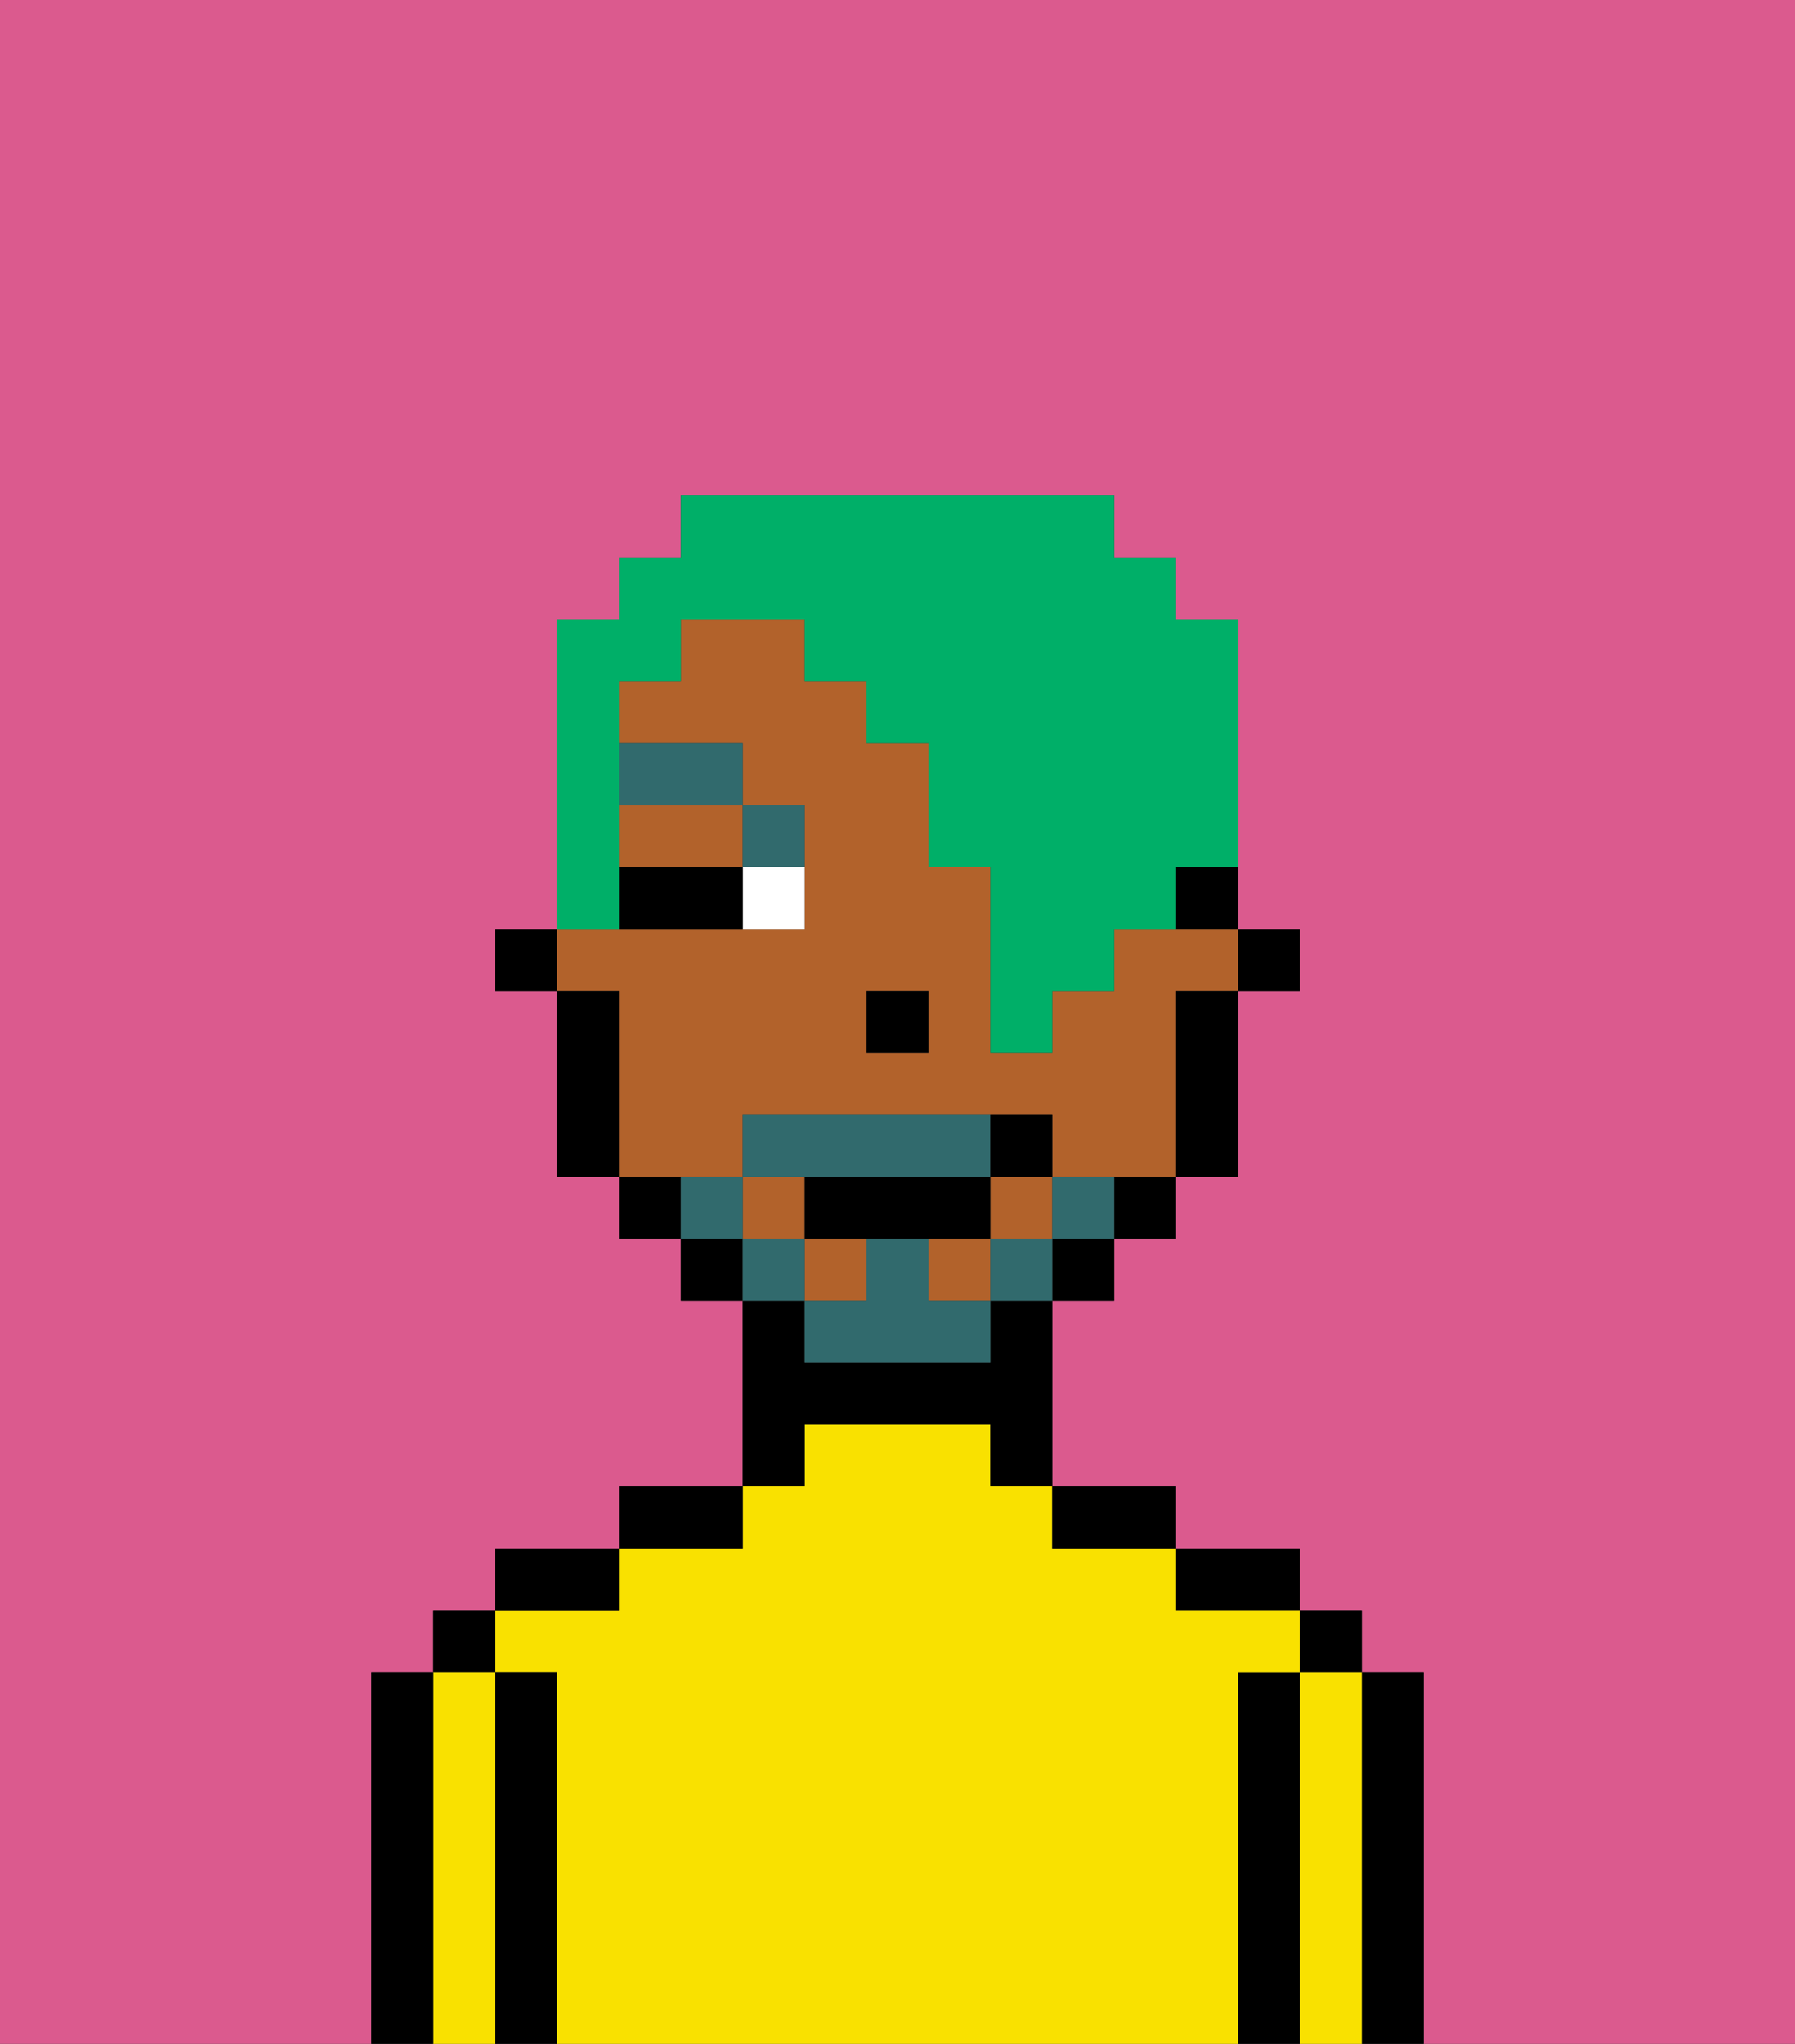 <svg xmlns="http://www.w3.org/2000/svg" viewBox="0 0 29 33"><rect x="0" y="0" width="29" height="33" fill="#333333" stroke="none"/><defs><style>polygon,rect,path{shape-rendering:crispedges;}.ja66-1{fill:#db5a8e;}.ja66-2{fill:#000000;}.ja66-3{fill:#f9e100;}.ja66-4{fill:#b2622b;}.ja66-5{fill:#ffffff;}.ja66-6{fill:#316a6d;}.ja66-7{fill:#316a6d;}.ja66-8{fill:#00af68;}</style></defs><path class="ja66-1" d="M0,33H6V27H7V26H8V25h2V24h2V21H11V20H10V19H9V16H8V15H9V10h1V9h1V8h7V9h1v1h1v5h1v1H20v3H19v1H18v1H17v3h2v1h2v1h1v1h1v6h6V0H0Z"/><path class="ja66-2" d="M23,27H22v6h1V27Z"/><rect class="ja66-2" x="21" y="26" width="1" height="1"/><path class="ja66-3" d="M22,27H21v6h1V27Z"/><path class="ja66-2" d="M21,27H20v6h1V27Z"/><path class="ja66-2" d="M20,26h1V25H19v1Z"/><path class="ja66-3" d="M20,27h1V26H19V25H17V24H16V23H13v1H12v1H10v1H8v1H9v6H20V27Z"/><path class="ja66-2" d="M18,25h1V24H17v1Z"/><path class="ja66-2" d="M13,23h3v1h1V21H16v1H13V21H12v3h1Z"/><path class="ja66-2" d="M12,24H10v1h2Z"/><path class="ja66-2" d="M10,25H8v1h2Z"/><path class="ja66-2" d="M9,27H8v6H9V27Z"/><rect class="ja66-2" x="7" y="26" width="1" height="1"/><path class="ja66-3" d="M8,27H7v6H8V27Z"/><path class="ja66-2" d="M7,27H6v6H7V27Z"/><rect class="ja66-2" x="20" y="15" width="1" height="1"/><path class="ja66-2" d="M19,15h1V14H19Z"/><rect class="ja66-4" x="16" y="19" width="1" height="1"/><path class="ja66-4" d="M12,19V18h5v1h2V16h1V15H18v1H17v1H16V14H15V12H14V11H13V10H11v1H10v1h2v1h1v2H9v1h1v3h2Zm2-3h1v1H14Z"/><rect class="ja66-4" x="13" y="20" width="1" height="1"/><rect class="ja66-4" x="15" y="20" width="1" height="1"/><rect class="ja66-4" x="12" y="19" width="1" height="1"/><path class="ja66-4" d="M10,14h2V13H10Z"/><path class="ja66-2" d="M19,17v2h1V16H19Z"/><path class="ja66-2" d="M18,20h1V19H18Z"/><rect class="ja66-2" x="17" y="20" width="1" height="1"/><rect class="ja66-2" x="11" y="20" width="1" height="1"/><path class="ja66-2" d="M10,19v1h1V19Z"/><path class="ja66-2" d="M10,16H9v3h1V16Z"/><rect class="ja66-2" x="8" y="15" width="1" height="1"/><rect class="ja66-2" x="14" y="16" width="1" height="1"/><path class="ja66-5" d="M12,15h1V14H12Z"/><path class="ja66-2" d="M11,14H10v1h2V14Z"/><path class="ja66-6" d="M13,14V13H12v1Z"/><rect class="ja66-6" x="10" y="12" width="2" height="1"/><path class="ja66-7" d="M17,19v1h1V19Z"/><rect class="ja66-7" x="16" y="20" width="1" height="1"/><path class="ja66-7" d="M15,20H14v1H13v1h3V21H15Z"/><path class="ja66-7" d="M14,19h2V18H12v1h2Z"/><rect class="ja66-7" x="12" y="20" width="1" height="1"/><path class="ja66-7" d="M12,19H11v1h1Z"/><path class="ja66-2" d="M15,20h1V19H13v1h2Z"/><path class="ja66-2" d="M17,19V18H16v1Z"/><path class="ja66-8" d="M10,14V11h1V10h2v1h1v1h1v2h1v3h1V16h1V15h1V14h1V10H19V9H18V8H11V9H10v1H9v5h1Z"/></svg>